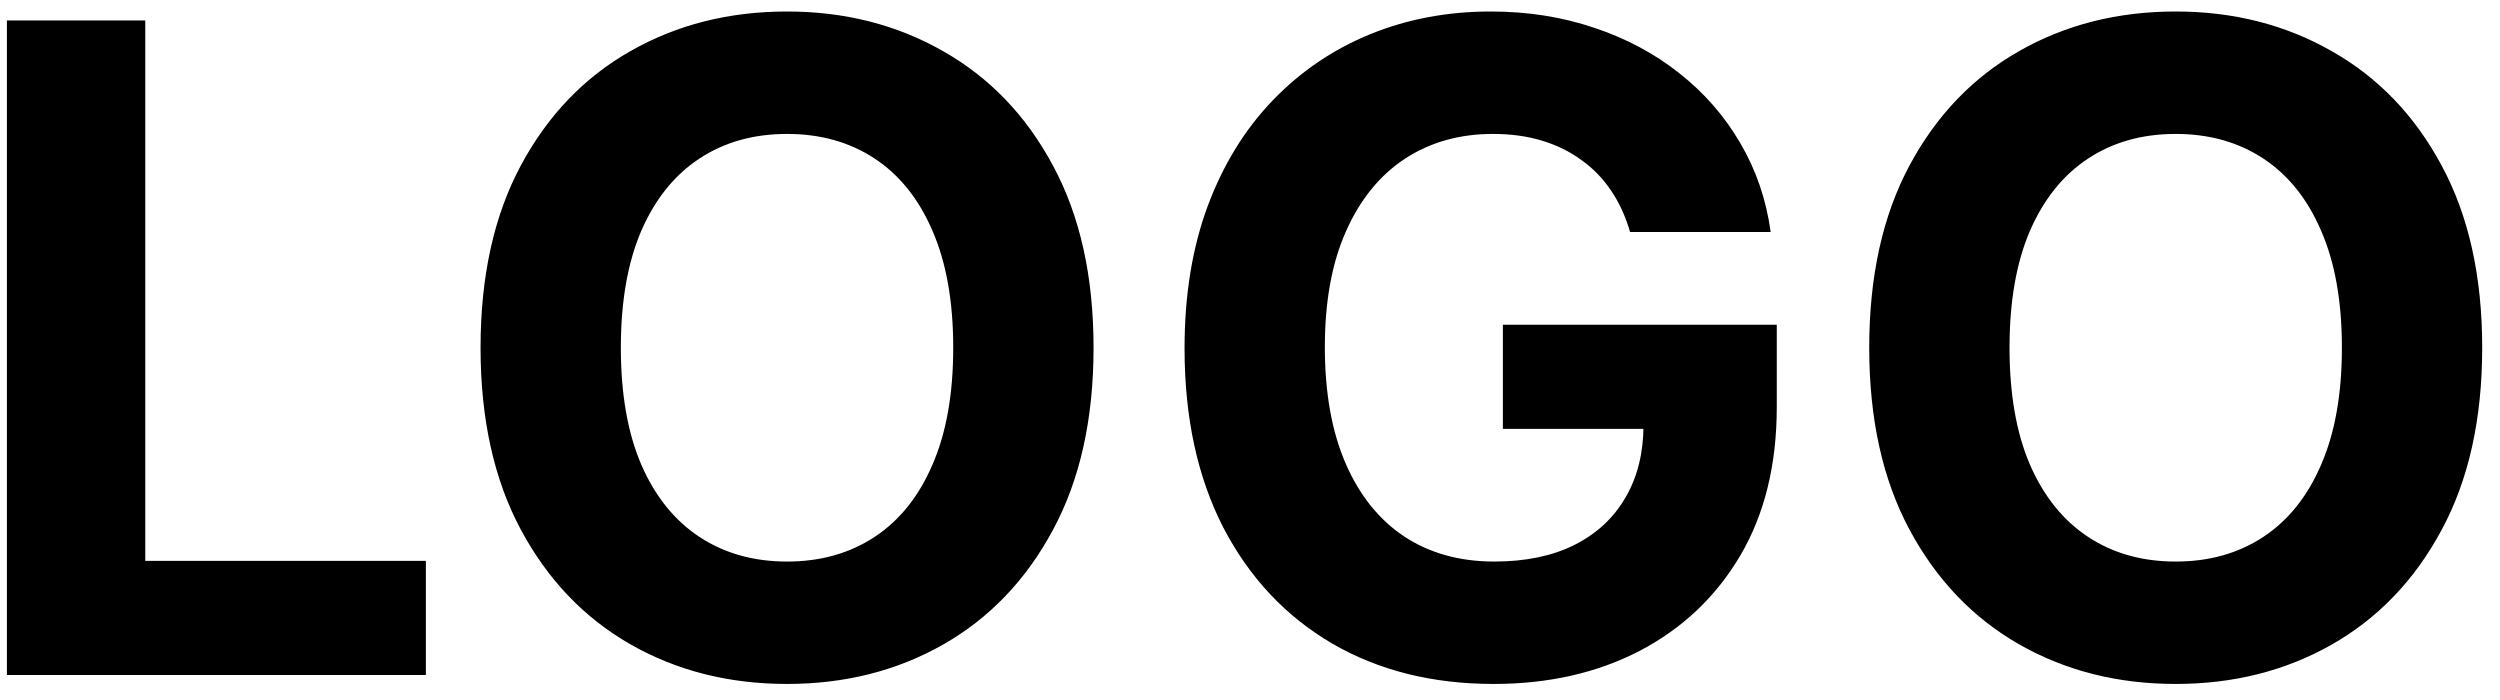 <svg width="100" height="28" viewBox="0 0 100 28" fill="none" xmlns="http://www.w3.org/2000/svg">
<path d="M0.276 27V0.818H5.811V22.436H17.035V27H0.276ZM43.742 13.909C43.742 16.764 43.2 19.193 42.118 21.196C41.044 23.199 39.578 24.729 37.72 25.785C35.871 26.834 33.791 27.358 31.482 27.358C29.155 27.358 27.067 26.829 25.217 25.773C23.368 24.716 21.906 23.186 20.832 21.183C19.759 19.18 19.222 16.756 19.222 13.909C19.222 11.054 19.759 8.625 20.832 6.622C21.906 4.619 23.368 3.094 25.217 2.045C27.067 0.989 29.155 0.46 31.482 0.46C33.791 0.46 35.871 0.989 37.72 2.045C39.578 3.094 41.044 4.619 42.118 6.622C43.2 8.625 43.742 11.054 43.742 13.909ZM38.129 13.909C38.129 12.06 37.852 10.5 37.298 9.23C36.753 7.96 35.981 6.997 34.984 6.341C33.987 5.685 32.82 5.357 31.482 5.357C30.143 5.357 28.976 5.685 27.979 6.341C26.982 6.997 26.206 7.96 25.652 9.23C25.107 10.5 24.834 12.06 24.834 13.909C24.834 15.758 25.107 17.318 25.652 18.588C26.206 19.858 26.982 20.821 27.979 21.477C28.976 22.134 30.143 22.462 31.482 22.462C32.82 22.462 33.987 22.134 34.984 21.477C35.981 20.821 36.753 19.858 37.298 18.588C37.852 17.318 38.129 15.758 38.129 13.909ZM65.203 9.281C65.024 8.659 64.772 8.109 64.448 7.632C64.125 7.146 63.728 6.737 63.26 6.405C62.799 6.064 62.271 5.804 61.674 5.625C61.086 5.446 60.434 5.357 59.718 5.357C58.38 5.357 57.204 5.689 56.19 6.354C55.184 7.018 54.4 7.986 53.838 9.256C53.275 10.517 52.994 12.06 52.994 13.883C52.994 15.707 53.271 17.259 53.825 18.537C54.379 19.815 55.163 20.791 56.177 21.465C57.191 22.129 58.389 22.462 59.77 22.462C61.022 22.462 62.092 22.24 62.978 21.797C63.873 21.345 64.555 20.71 65.024 19.892C65.501 19.074 65.74 18.107 65.74 16.99L66.865 17.156H60.115V12.989H71.071V16.287C71.071 18.588 70.585 20.565 69.613 22.219C68.642 23.864 67.304 25.134 65.599 26.028C63.895 26.915 61.943 27.358 59.744 27.358C57.289 27.358 55.133 26.817 53.275 25.734C51.417 24.643 49.968 23.097 48.929 21.094C47.897 19.082 47.382 16.696 47.382 13.935C47.382 11.812 47.689 9.92 48.302 8.259C48.924 6.588 49.794 5.173 50.91 4.014C52.027 2.855 53.326 1.973 54.809 1.368C56.292 0.763 57.899 0.46 59.629 0.46C61.112 0.46 62.492 0.678 63.771 1.112C65.049 1.538 66.183 2.143 67.171 2.928C68.169 3.712 68.983 4.645 69.613 5.727C70.244 6.801 70.649 7.986 70.828 9.281H65.203ZM99.288 13.909C99.288 16.764 98.747 19.193 97.665 21.196C96.591 23.199 95.125 24.729 93.267 25.785C91.418 26.834 89.338 27.358 87.028 27.358C84.702 27.358 82.614 26.829 80.764 25.773C78.915 24.716 77.453 23.186 76.379 21.183C75.305 19.18 74.769 16.756 74.769 13.909C74.769 11.054 75.305 8.625 76.379 6.622C77.453 4.619 78.915 3.094 80.764 2.045C82.614 0.989 84.702 0.46 87.028 0.46C89.338 0.46 91.418 0.989 93.267 2.045C95.125 3.094 96.591 4.619 97.665 6.622C98.747 8.625 99.288 11.054 99.288 13.909ZM93.676 13.909C93.676 12.06 93.399 10.5 92.845 9.23C92.3 7.96 91.528 6.997 90.531 6.341C89.534 5.685 88.367 5.357 87.028 5.357C85.69 5.357 84.523 5.685 83.526 6.341C82.528 6.997 81.753 7.96 81.199 9.23C80.653 10.5 80.381 12.06 80.381 13.909C80.381 15.758 80.653 17.318 81.199 18.588C81.753 19.858 82.528 20.821 83.526 21.477C84.523 22.134 85.69 22.462 87.028 22.462C88.367 22.462 89.534 22.134 90.531 21.477C91.528 20.821 92.3 19.858 92.845 18.588C93.399 17.318 93.676 15.758 93.676 13.909Z" fill="black"/>
</svg>
